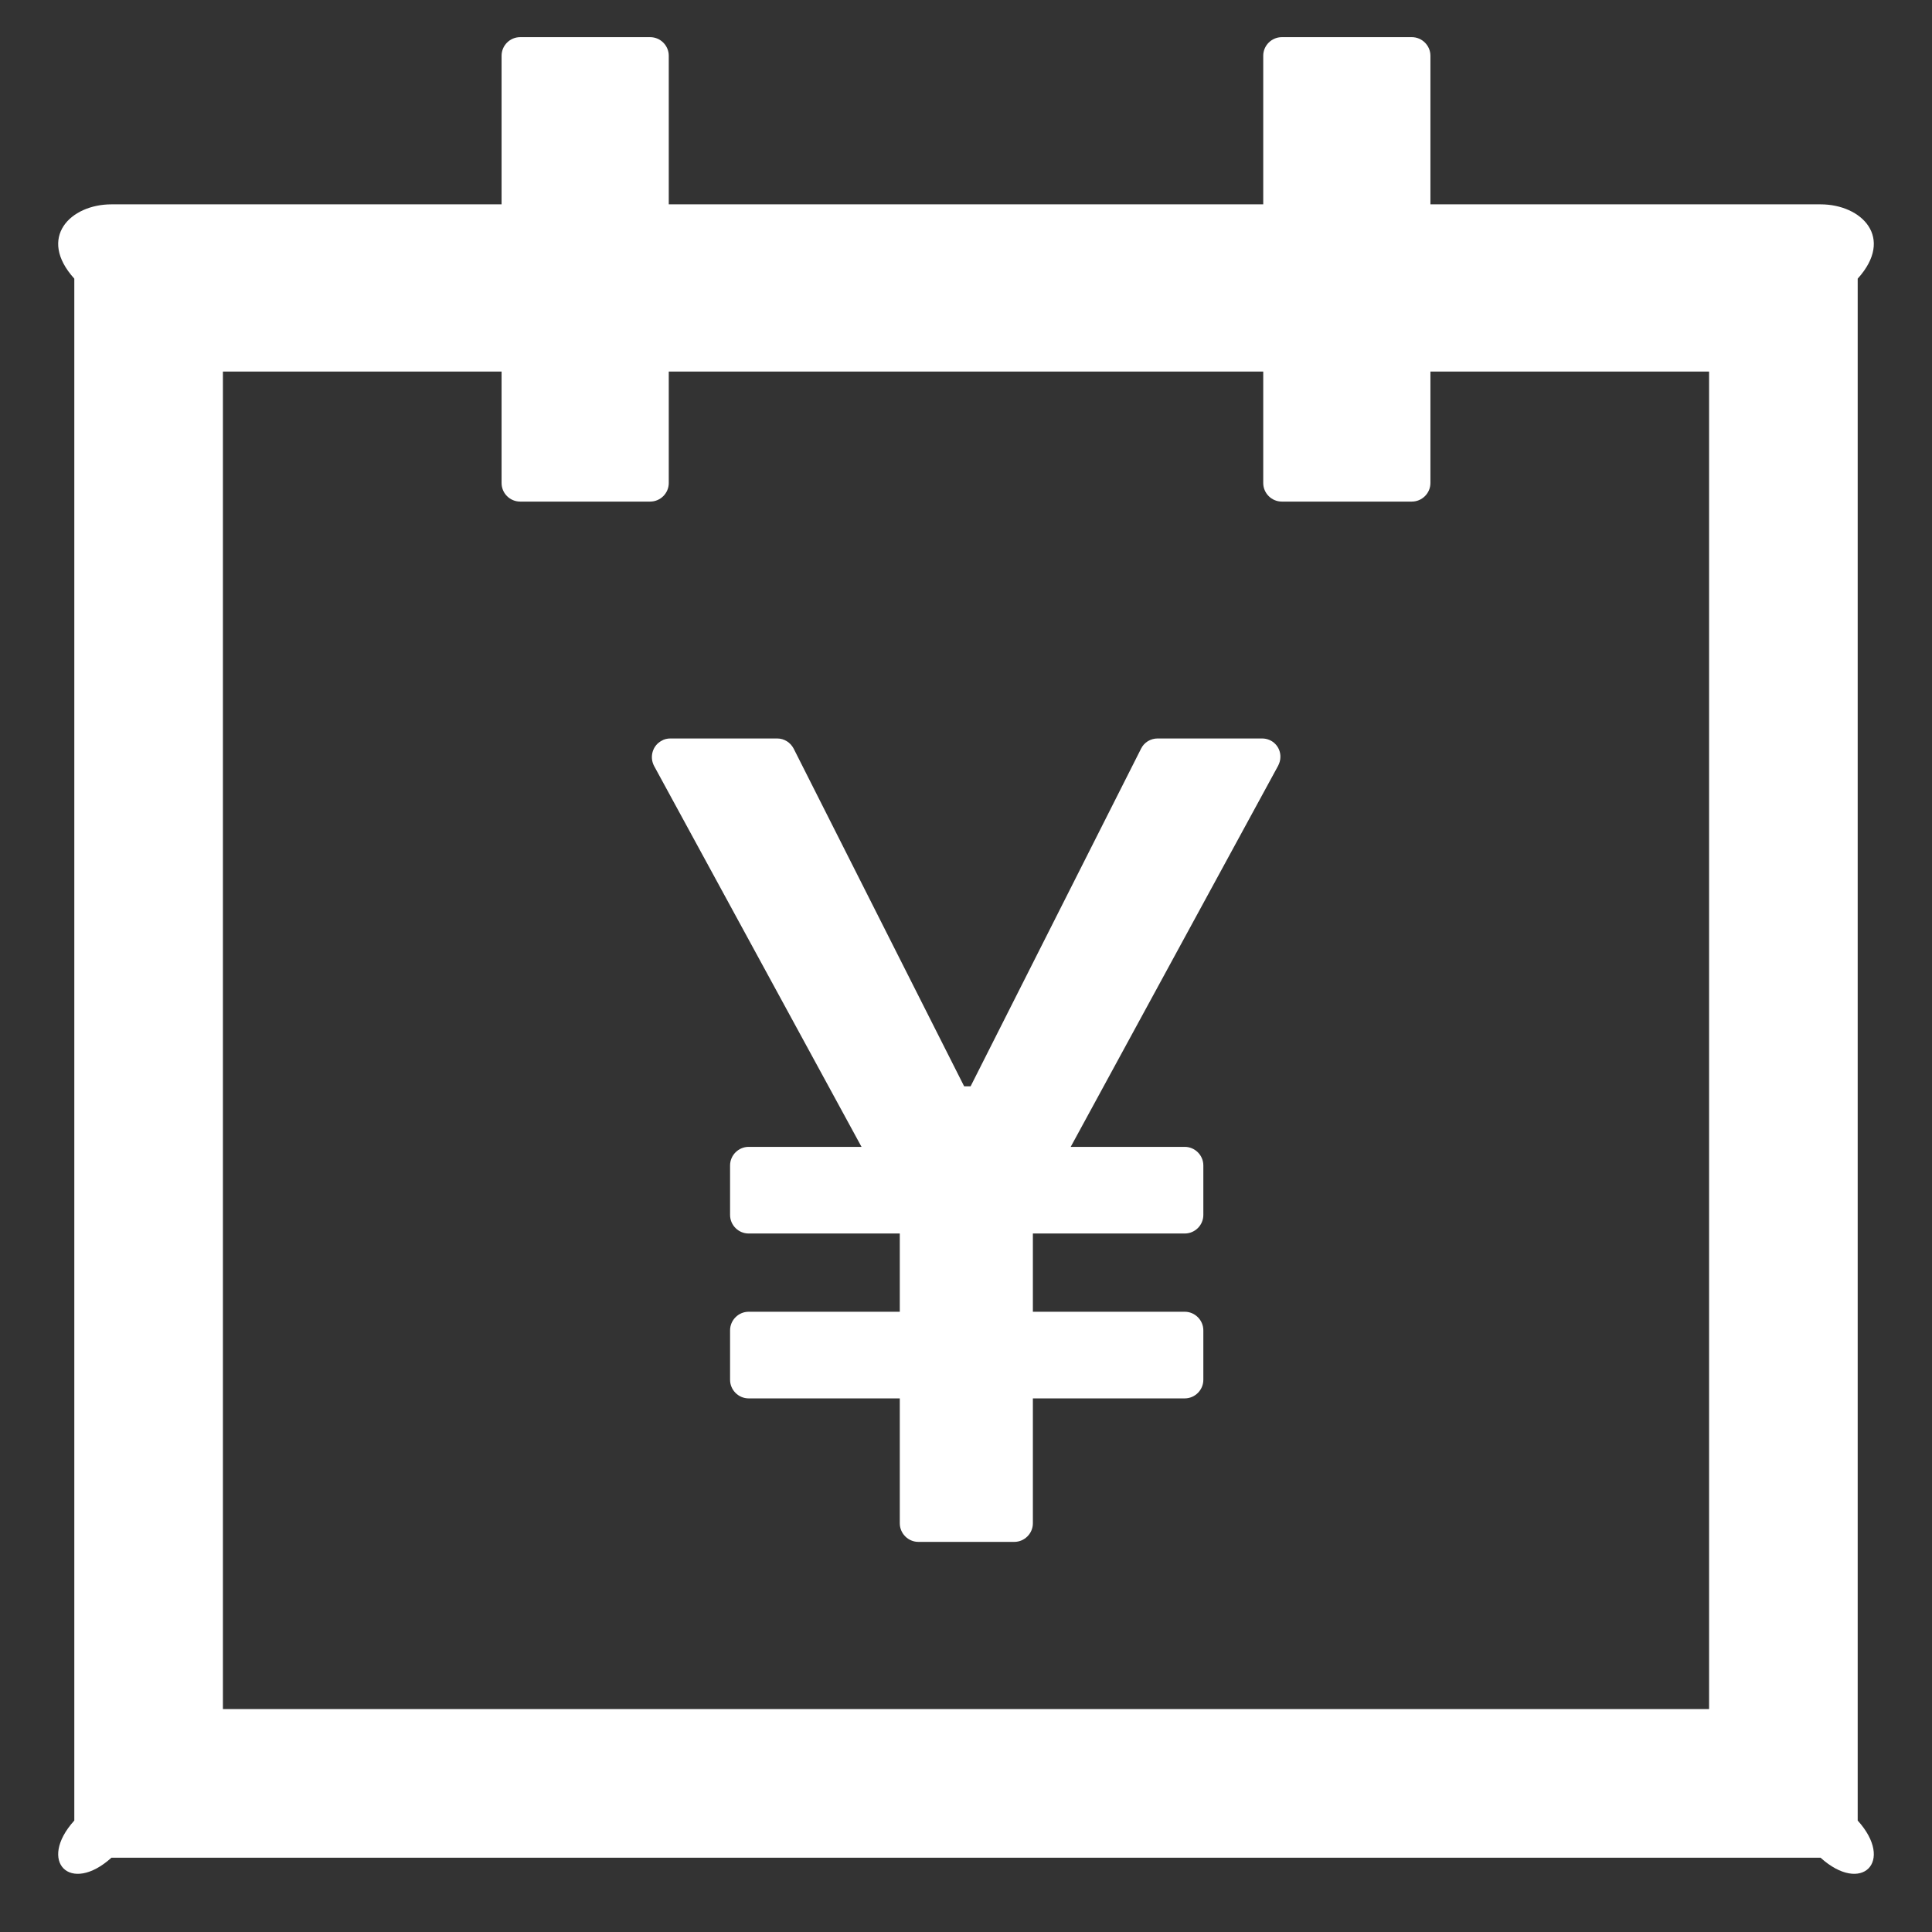 ﻿<?xml version="1.0" encoding="utf-8"?>
<svg version="1.1" xmlns:xlink="http://www.w3.org/1999/xlink" width="26px" height="26px" xmlns="http://www.w3.org/2000/svg">
  <rect width="100%" height="100%" fill="#333333" stroke="none"/>
  <g transform="matrix(1 0 0 1 -16 -1539 )">
    <path d="M 25 3.75  C 25.5 3.197  25.053 2.75  24.5 2.75  L 19.25 2.75  L 19.25 0.75  C 19.25 0.613  19.137 0.5  19 0.5  L 17.25 0.5  C 17.113 0.5  17 0.613  17 0.75  L 17 2.75  L 9 2.75  L 9 0.75  C 9 0.613  8.887 0.5  8.75 0.5  L 7 0.5  C 6.862 0.5  6.75 0.613  6.75 0.75  L 6.75 2.75  L 1.5 2.75  C 0.947 2.75  0.5 3.197  1 3.75  L 1 24.5  C 0.5 25.053  0.947 25.5  1.5 25  L 24.5 25  C 25.053 25.5  25.5 25.053  25 24.5  L 25 3.75  Z M 23 5  L 23 23  L 3 23  L 3 5  L 6.75 5  L 6.75 6.5  C 6.75 6.638  6.862 6.75  7 6.75  L 8.75 6.75  C 8.887 6.75  9 6.638  9 6.5  L 9 5  L 17 5  L 17 6.5  C 17 6.638  17.113 6.75  17.25 6.75  L 19 6.75  C 19.137 6.75  19.25 6.638  19.25 6.5  L 19.25 5  L 23 5  Z M 17.231 10.188  C 17.234 10.05  17.125 9.938  16.984 9.938  L 15.578 9.938  C 15.484 9.938  15.397 9.991  15.356 10.075  L 13.062 14.619  L 12.975 14.619  L 10.681 10.075  C 10.637 9.991  10.553 9.938  10.459 9.938  L 9.022 9.938  C 8.981 9.938  8.938 9.947  8.903 9.969  C 8.781 10.034  8.738 10.188  8.803 10.309  L 11.594 15.434  L 10.075 15.434  C 9.938 15.434  9.825 15.547  9.825 15.684  L 9.825 16.35  C 9.825 16.488  9.938 16.6  10.075 16.6  L 12.109 16.6  L 12.109 17.653  L 10.075 17.653  C 9.938 17.653  9.825 17.766  9.825 17.903  L 9.825 18.569  C 9.825 18.706  9.938 18.819  10.075 18.819  L 12.109 18.819  L 12.109 20.5  C 12.109 20.637  12.222 20.75  12.359 20.75  L 13.65 20.75  C 13.787 20.75  13.9 20.637  13.9 20.5  L 13.9 18.819  L 15.944 18.819  C 16.081 18.819  16.194 18.706  16.194 18.569  L 16.194 17.903  C 16.194 17.766  16.081 17.653  15.944 17.653  L 13.9 17.653  L 13.9 16.6  L 15.944 16.6  C 16.081 16.6  16.194 16.488  16.194 16.35  L 16.194 15.684  C 16.194 15.547  16.081 15.434  15.944 15.434  L 14.409 15.434  L 17.2 10.306  C 17.219 10.269  17.231 10.228  17.231 10.188  Z " fill-rule="nonzero" fill="#ffffff" stroke="none" transform="matrix(1 0 0 1 16 1539 )" />
  </g>
</svg>